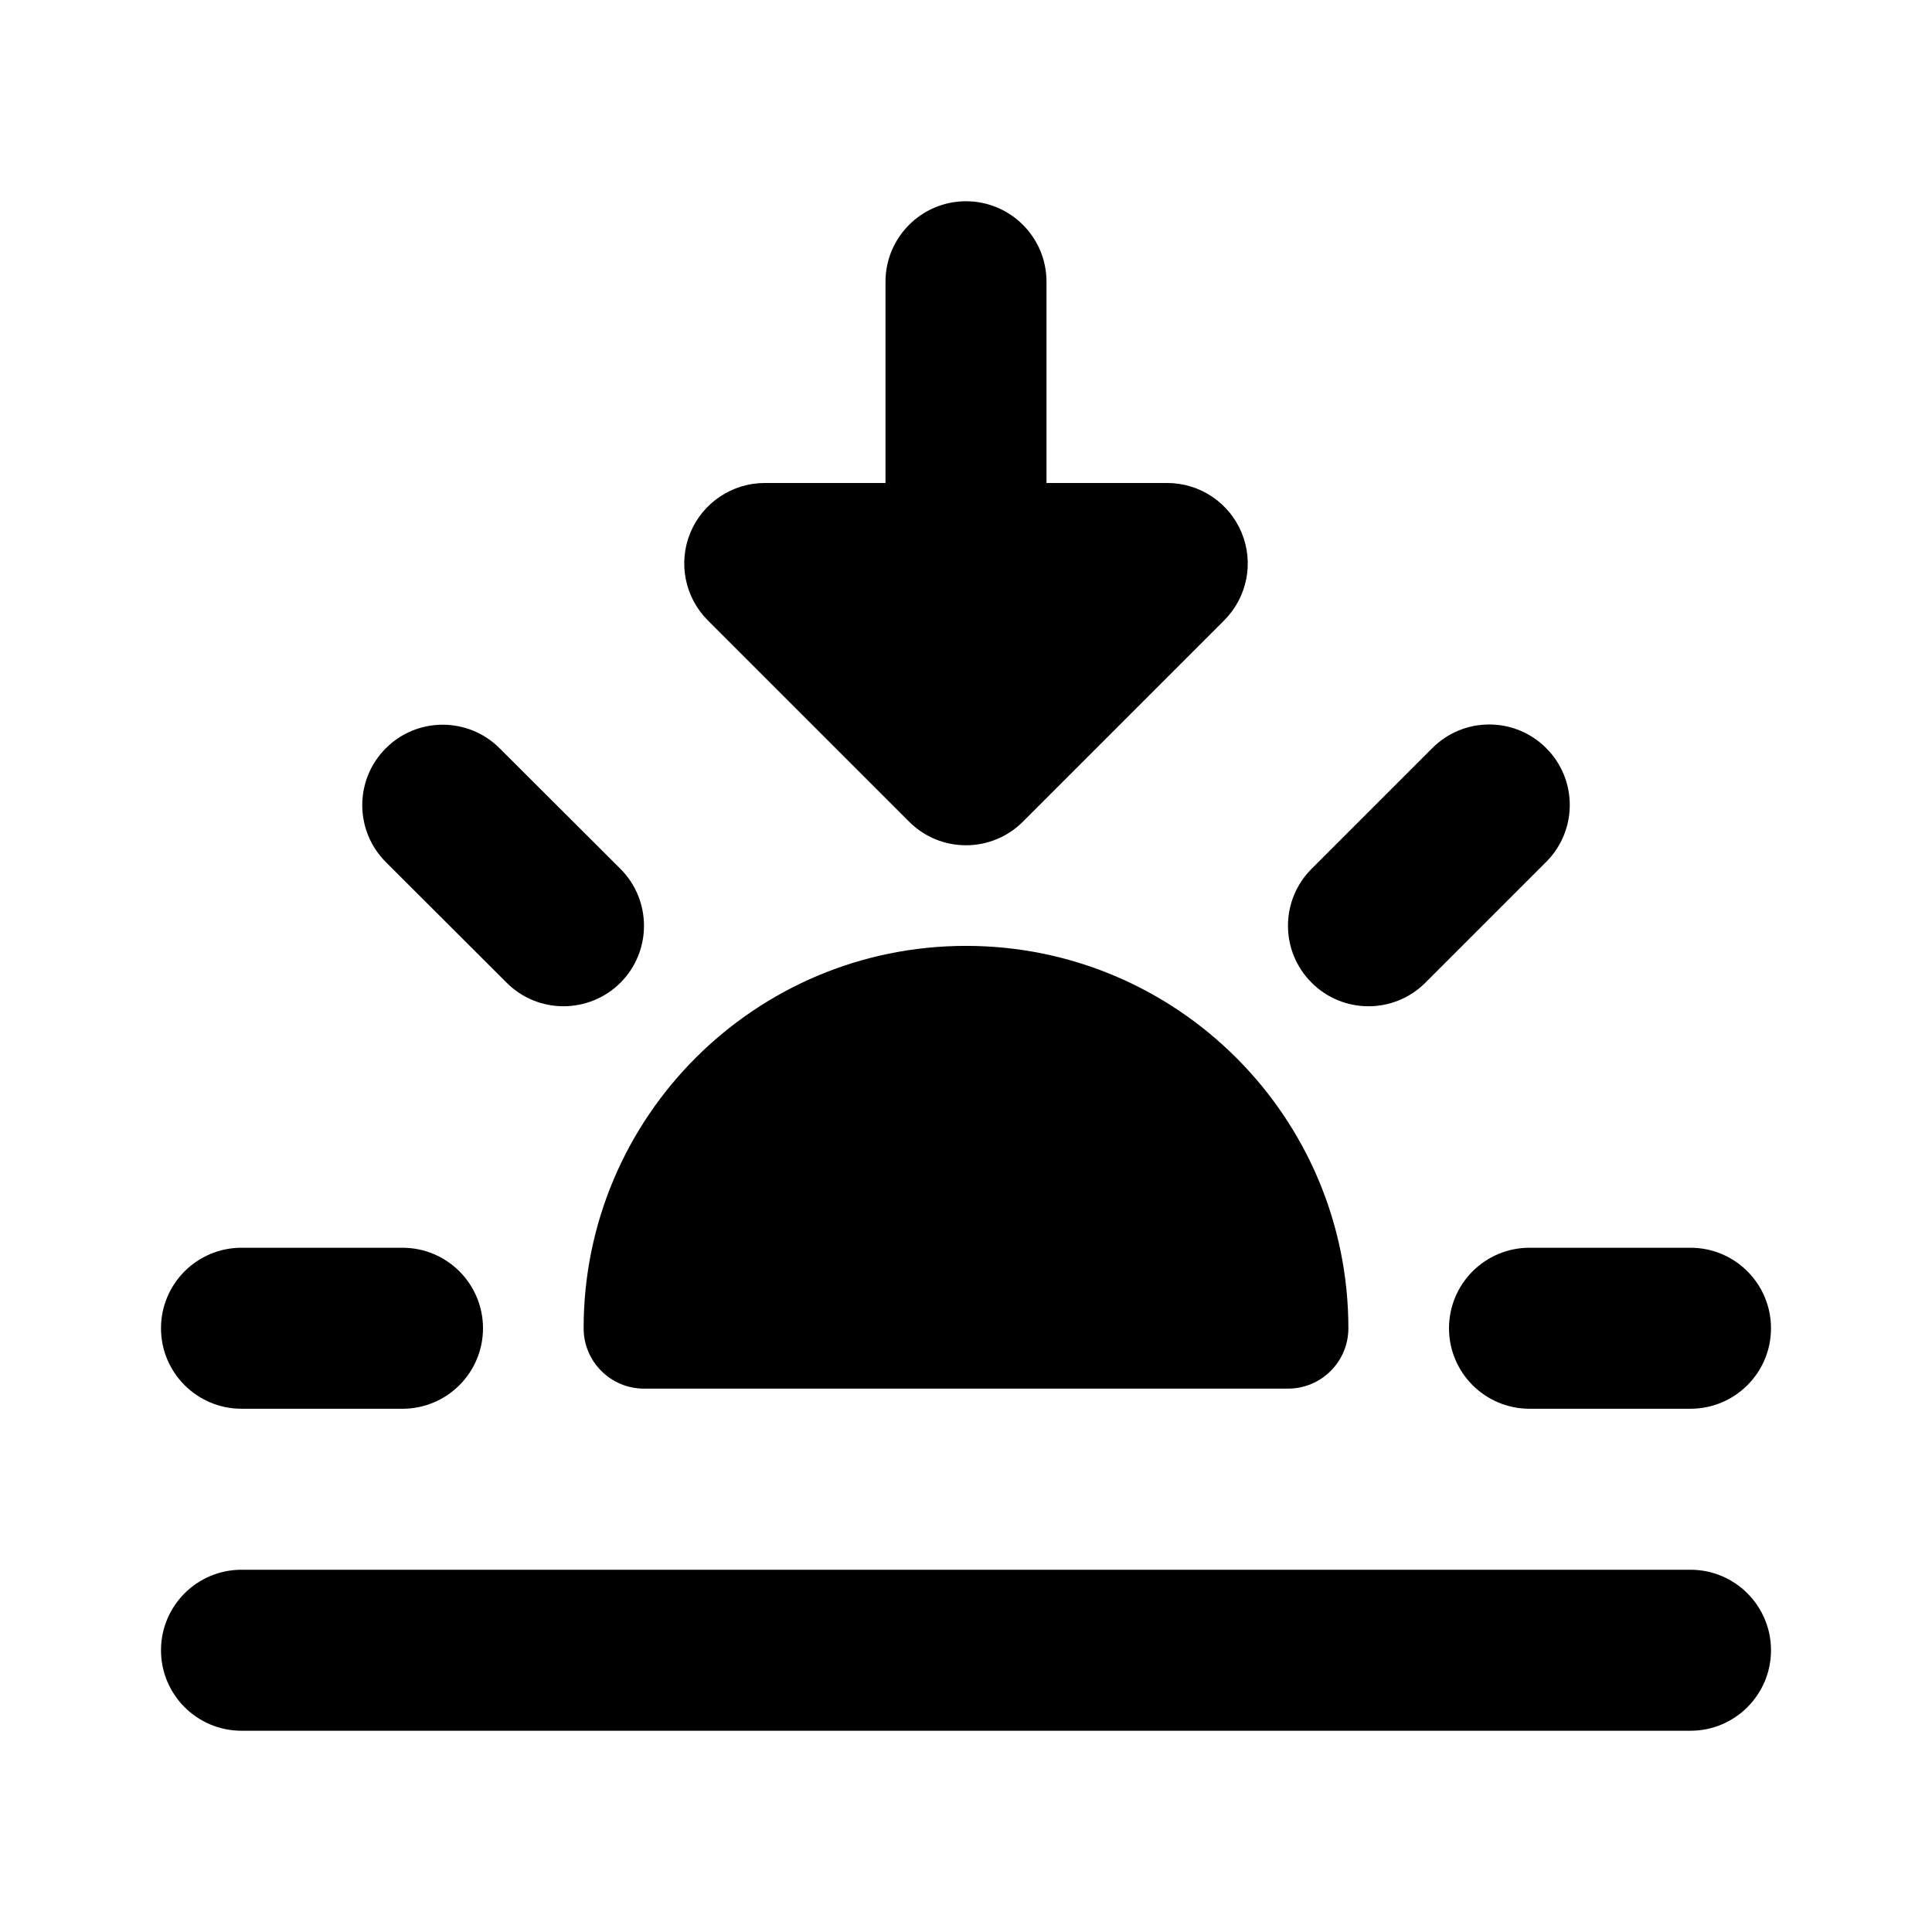 <svg width="24" height="24" viewBox="0 0 24 24" xmlns="http://www.w3.org/2000/svg">
    <path fill-rule="evenodd" clip-rule="evenodd" d="M12.707 10.207C12.317 10.598 11.683 10.598 11.293 10.207L8.793 7.707C8.507 7.421 8.421 6.991 8.576 6.617C8.731 6.244 9.096 6 9.5 6L11 6L11 3.5C11 2.948 11.448 2.5 12 2.5C12.552 2.5 13 2.948 13 3.5L13 6L14.5 6C14.905 6 15.269 6.244 15.424 6.617C15.579 6.991 15.493 7.421 15.207 7.707L12.707 10.207Z"/>
    <path fill-rule="evenodd" clip-rule="evenodd" d="M19.207 9.293C19.598 9.683 19.598 10.317 19.207 10.707L17.707 12.207C17.317 12.598 16.683 12.598 16.293 12.207C15.902 11.817 15.902 11.183 16.293 10.793L17.793 9.293C18.183 8.902 18.817 8.902 19.207 9.293ZM4.792 9.296C5.182 8.905 5.816 8.905 6.206 9.295L7.706 10.792C8.097 11.182 8.098 11.816 7.708 12.207C7.318 12.597 6.684 12.598 6.294 12.208L4.794 10.71C4.403 10.32 4.402 9.687 4.792 9.296Z"/>
    <path fill-rule="evenodd" clip-rule="evenodd" d="M2 16.5C2 15.948 2.448 15.5 3 15.5H5C5.552 15.5 6 15.948 6 16.5C6 17.052 5.552 17.5 5 17.5H3C2.448 17.5 2 17.052 2 16.5ZM18 16.5C18 15.948 18.448 15.5 19 15.5H21C21.552 15.5 22 15.948 22 16.5C22 17.052 21.552 17.5 21 17.5H19C18.448 17.5 18 17.052 18 16.5Z"/>
    <path fill-rule="evenodd" clip-rule="evenodd" d="M22 20.5C22 21.052 21.552 21.5 21 21.5H3C2.448 21.5 2 21.052 2 20.5C2 19.948 2.448 19.5 3 19.5H21C21.552 19.5 22 19.948 22 20.5Z"/>
    <path fill-rule="evenodd" clip-rule="evenodd" d="M7.25 16.5C7.25 13.877 9.377 11.75 12 11.75C14.623 11.75 16.75 13.877 16.75 16.5C16.75 16.914 16.414 17.25 16 17.25H8C7.586 17.25 7.25 16.914 7.25 16.5Z"/>
</svg>
